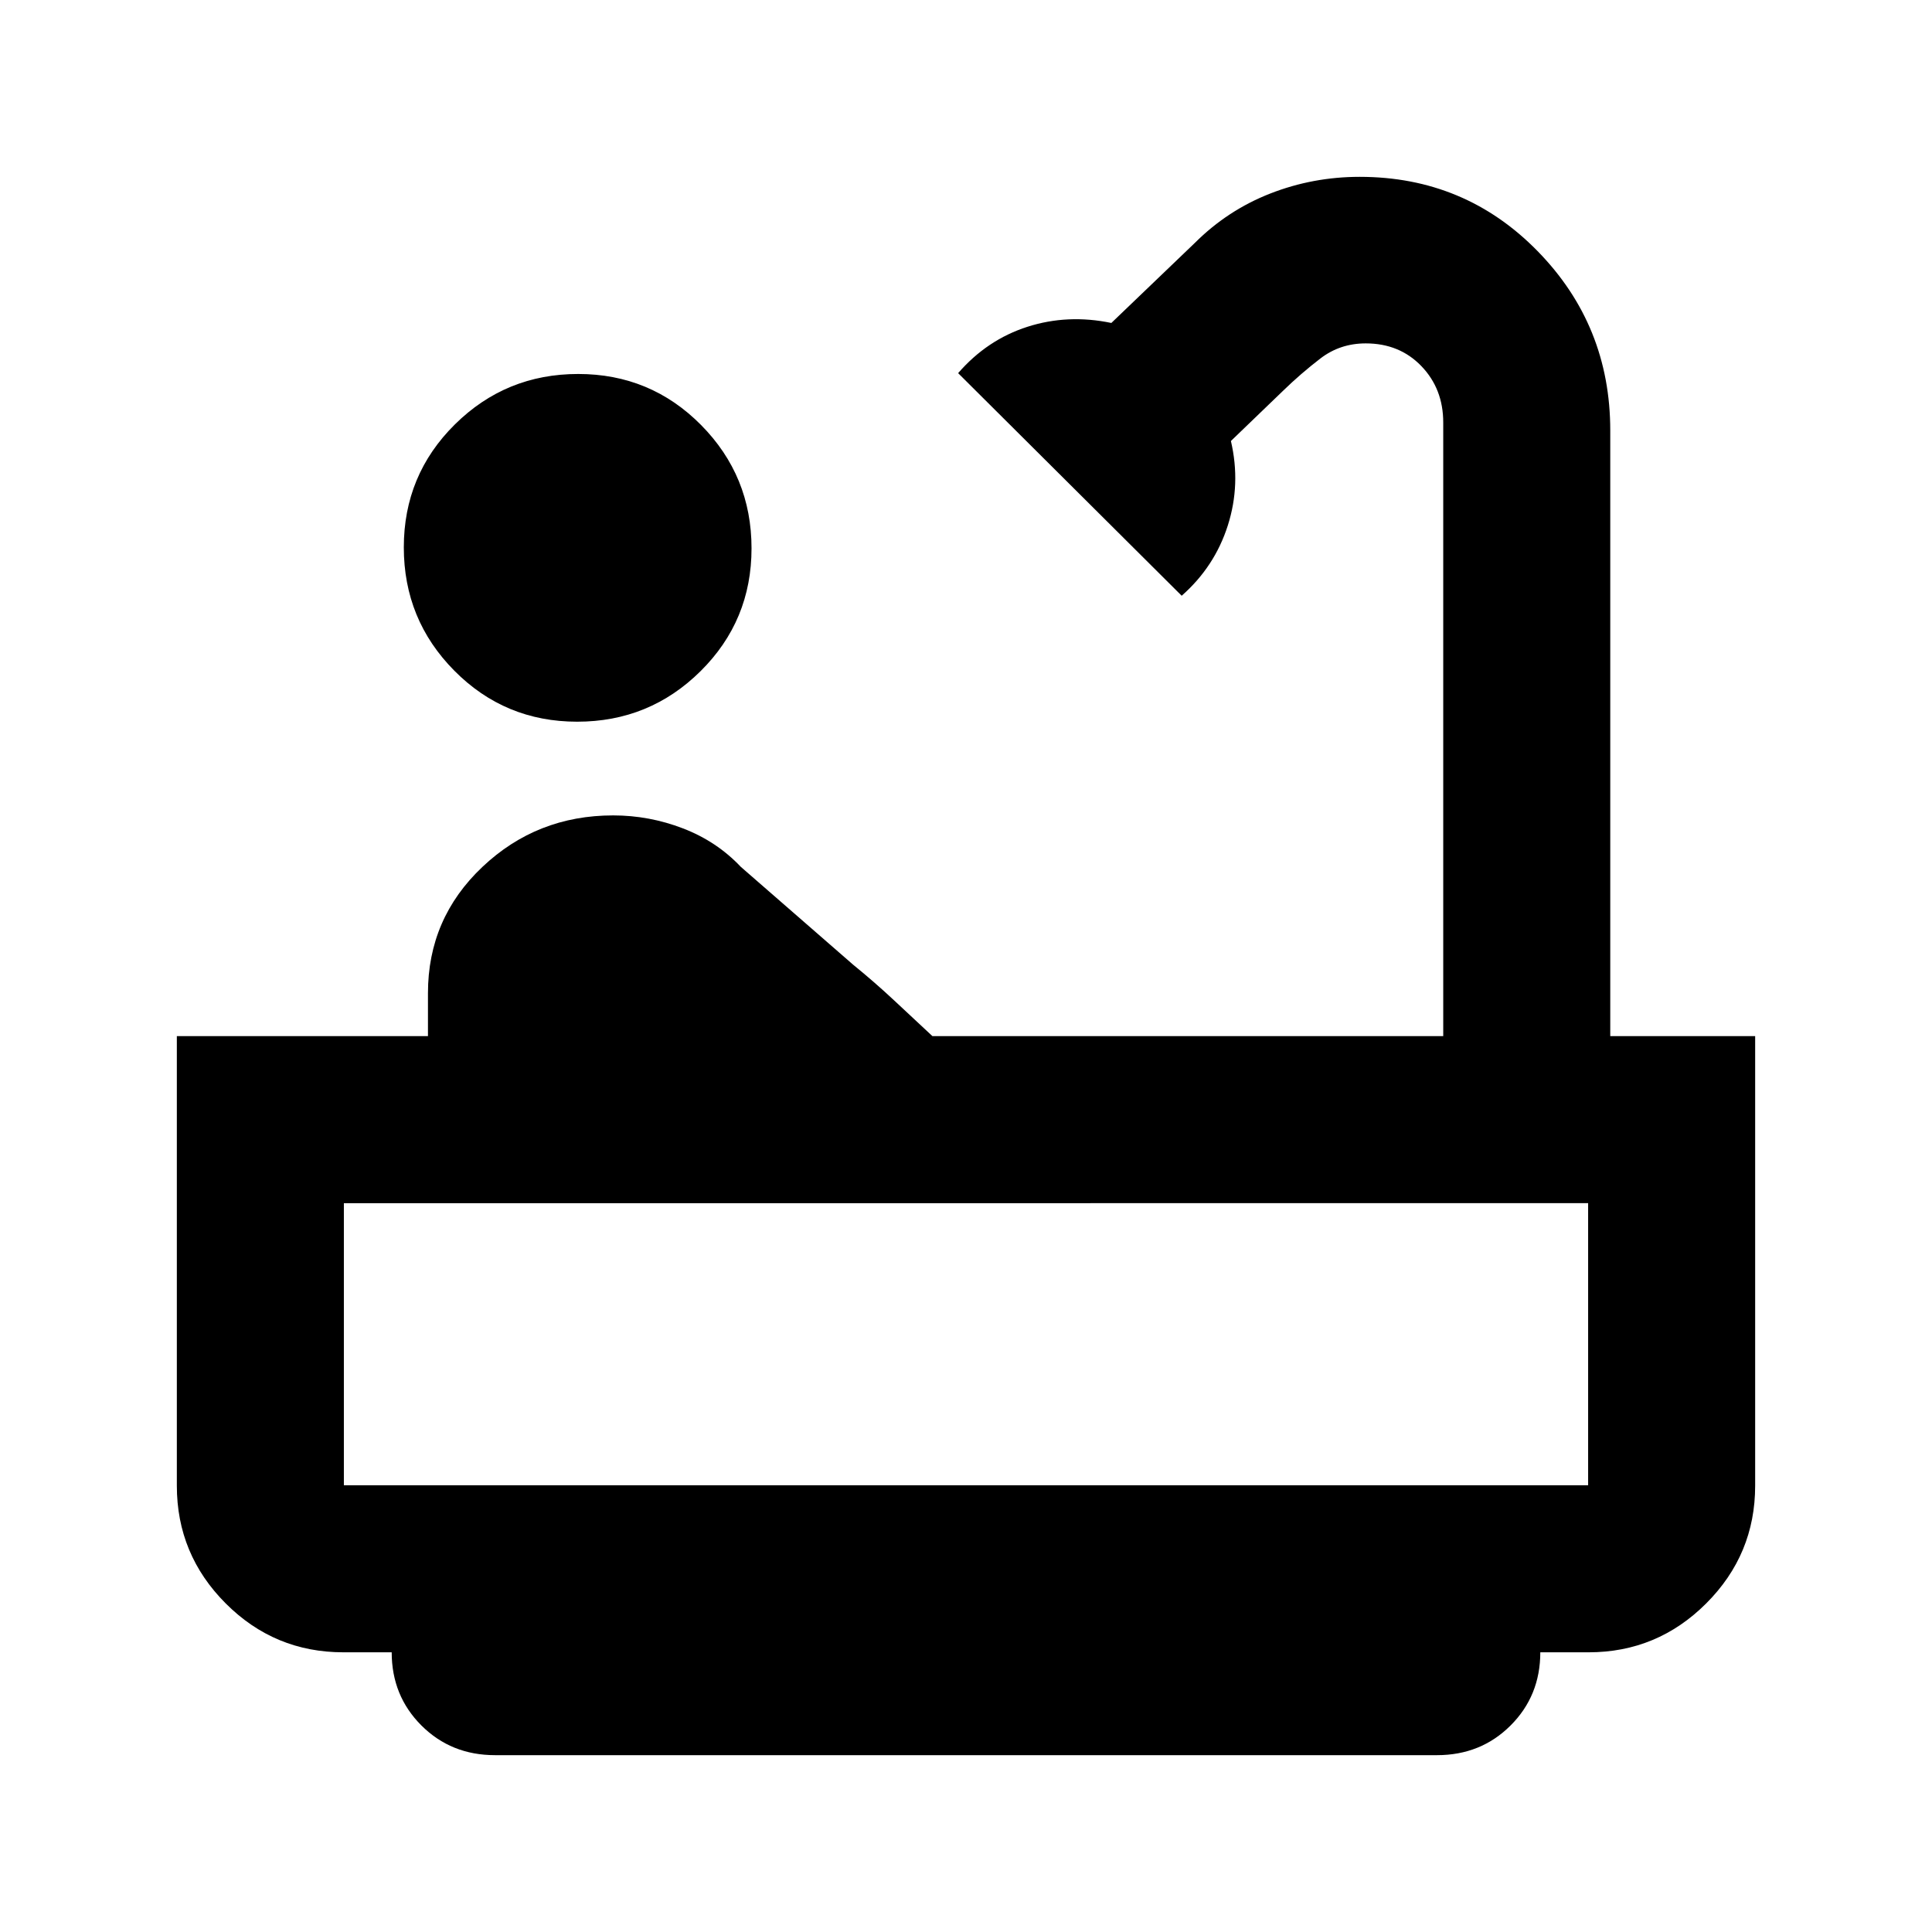 <svg xmlns="http://www.w3.org/2000/svg" height="20" viewBox="0 -960 960 960" width="20"><path d="M286.8-601.39q-35.95 0-61.05-25.35-25.1-25.34-25.1-61.29T226-749.08q25.34-25.09 61.29-25.09t61.05 25.34q25.09 25.35 25.09 61.29 0 35.95-25.34 61.05-25.35 25.1-61.29 25.1ZM245.98-87.87q-21.82 0-36.59-14.76-14.76-14.75-14.76-36.35h-24q-34.24 0-58.5-24.31-24.26-24.31-24.26-58.45v-223.41h124.78v-21.37q0-37.14 27.06-62.72 27.05-25.59 64.96-25.59 17.92 0 34.71 6.46t28.75 19.13l55.76 48.57q10.76 8.76 20.26 17.64 9.5 8.88 19.17 17.88h253.81v-304.94q0-16.7-10.86-27.99t-27.66-11.29q-12.75 0-22.52 7.5-9.76 7.5-18.52 16.02l-25.94 24.98q5 21.43-1.53 41.94-6.53 20.52-22.93 34.95L476.09-774.59q14.43-16.63 34.46-23.04 20.04-6.41 41.67-1.89l41.52-39.81q16.28-16.24 37.48-24.52 21.2-8.28 44.39-8.28 52.3 0 88.41 36.91 36.11 36.9 36.11 89.13v300.94h72v223.41q0 34.14-24.31 58.45-24.31 24.31-58.45 24.31h-24q0 21.6-14.76 36.35-14.77 14.76-36.59 14.76H245.98Zm-75.11-134.11h618.26v-140.17H170.87v140.17Zm0 0h618.26-618.26Z"/></svg>